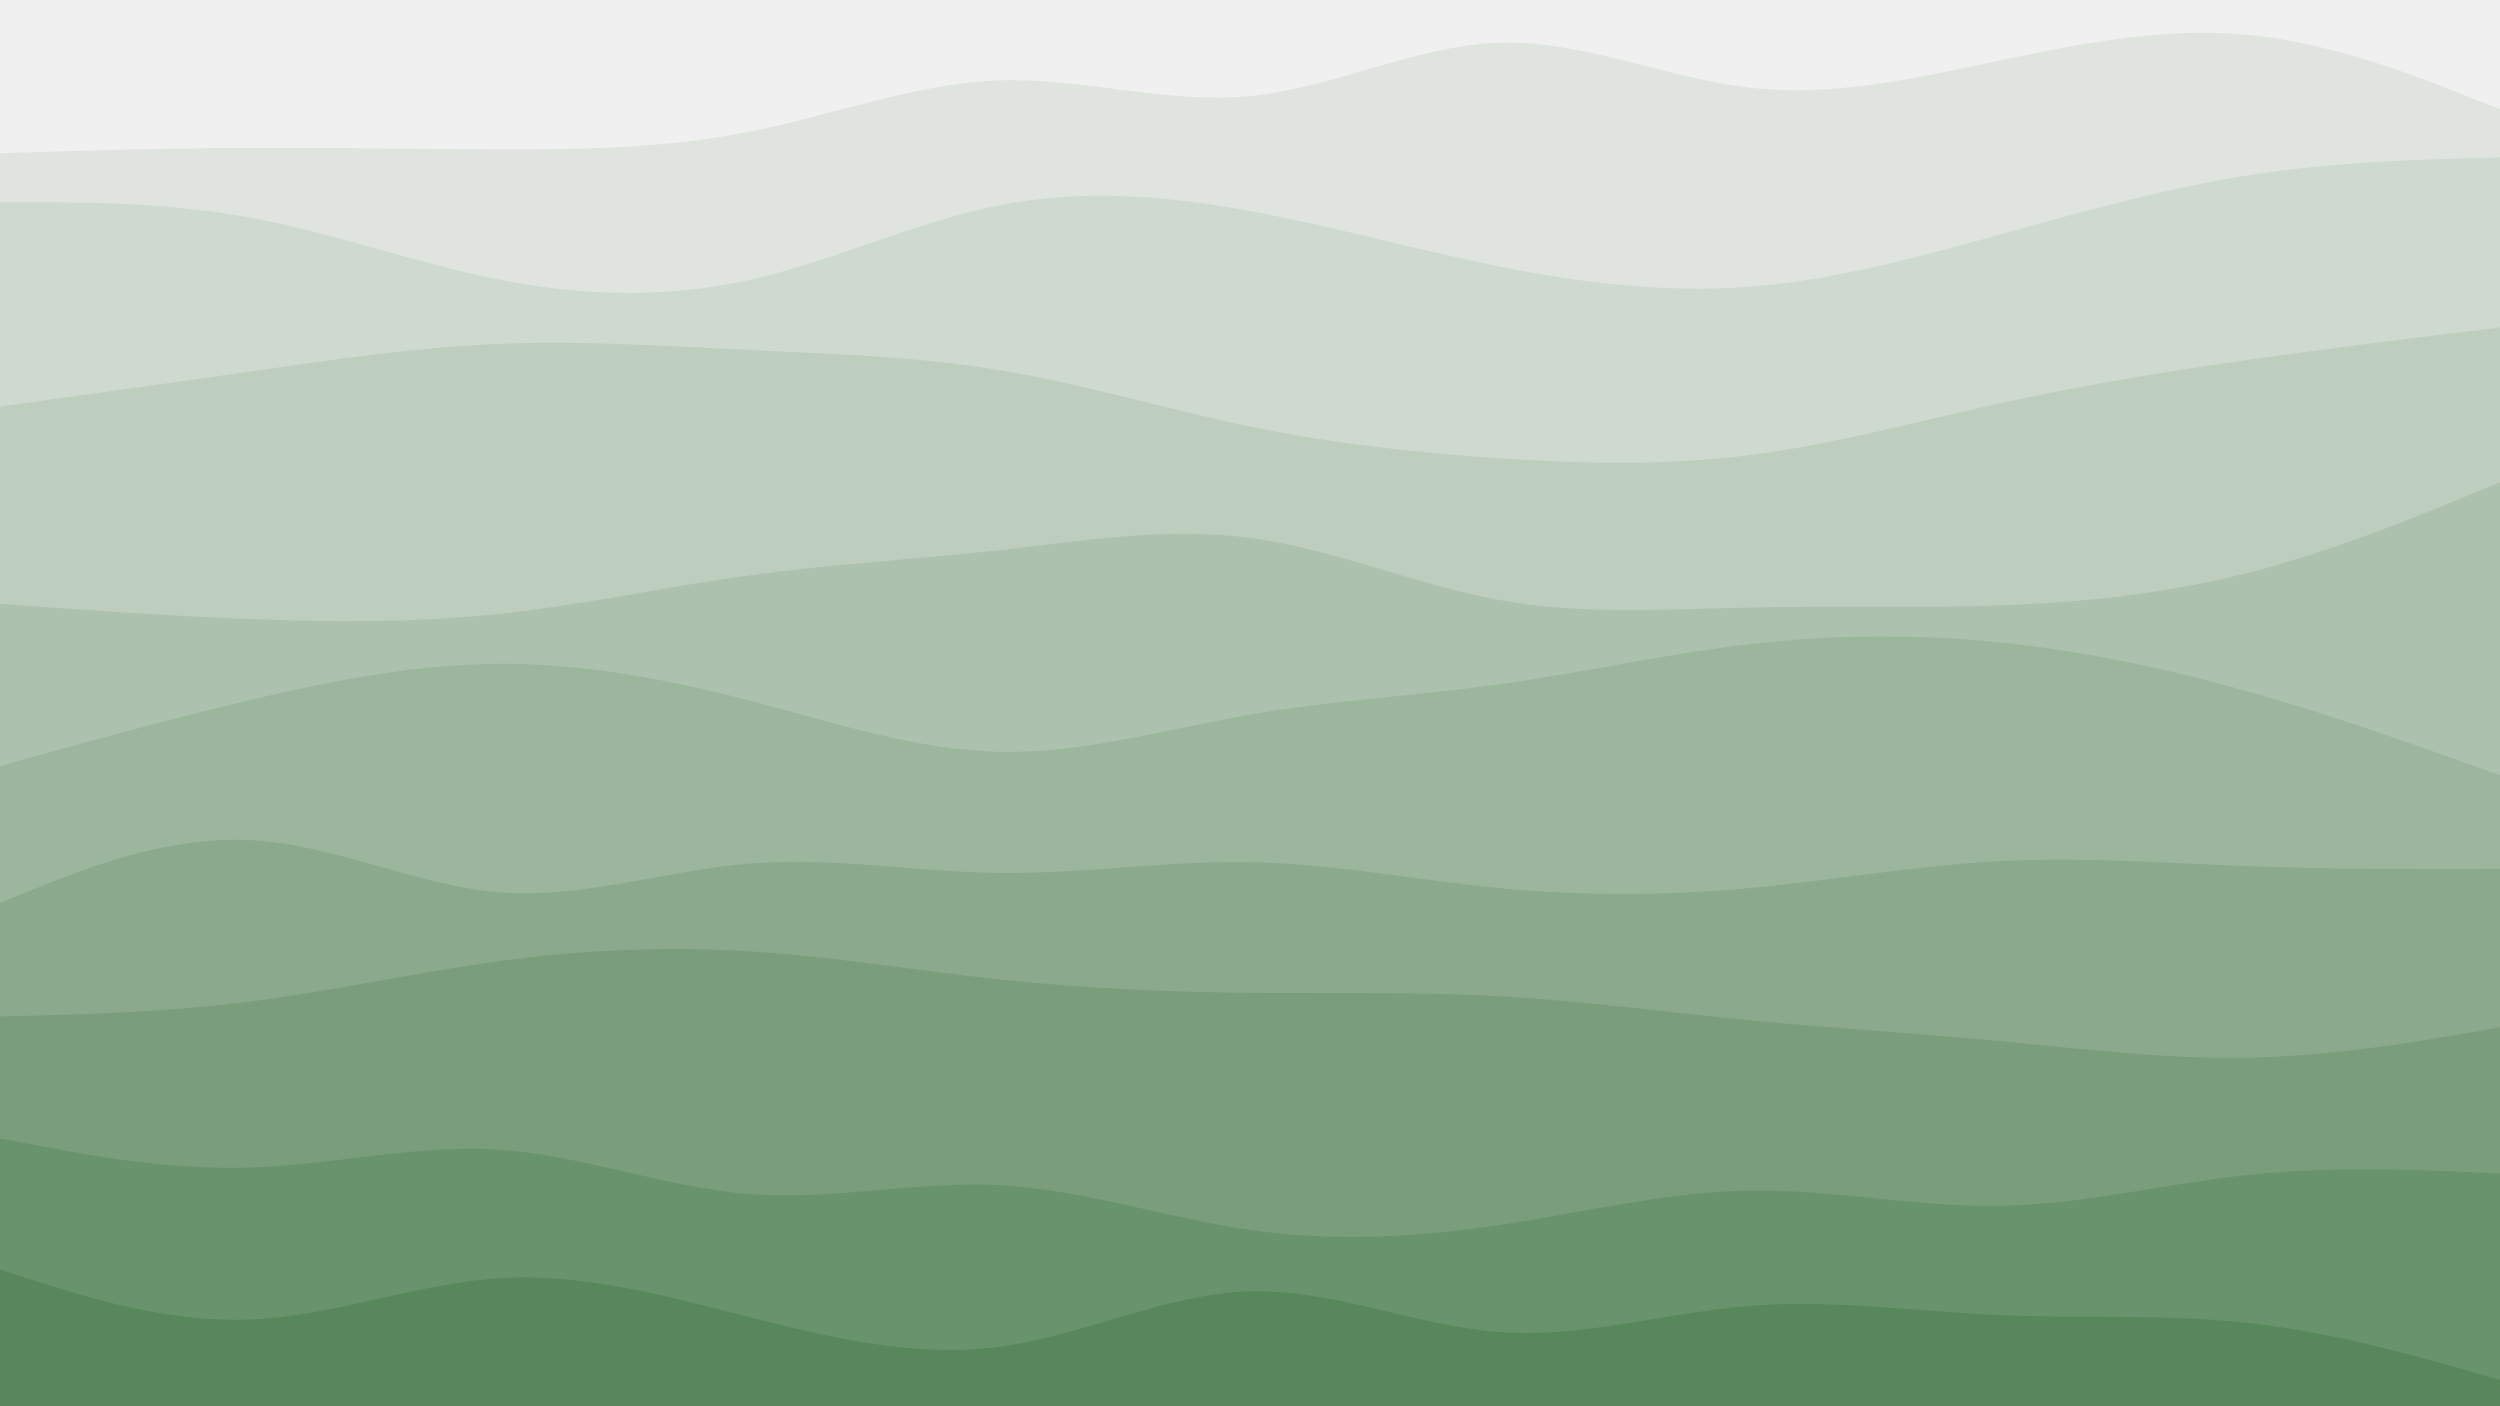 <svg xmlns="http://www.w3.org/2000/svg" viewBox="0 0 1920 1080"><g transform="
          rotate(0 960 540) 
          translate(-0 -0)
          scale(1)
        "><rect width="1920" height="1080" fill="rgb(240, 240, 240)"></rect><g transform="translate(0, 0)"><path fill="rgb(223, 228, 223)" fill-opacity="1" d="M0,117.648L32,116.692C64,115.736,128,113.824,192,113.527C256,113.231,320,114.55,384,114.698C448,114.847,512,113.824,576,101.061C640,88.298,704,63.794,768,61.725C832,59.656,896,80.02,960,73.779C1024,67.537,1088,34.69,1152,32.827C1216,30.964,1280,60.086,1344,67.34C1408,74.593,1472,59.979,1536,46.452C1600,32.925,1664,20.485,1728,26.906C1792,33.328,1856,58.61,1888,71.251L1920,83.892L1920,1080L1888,1080C1856,1080,1792,1080,1728,1080C1664,1080,1600,1080,1536,1080C1472,1080,1408,1080,1344,1080C1280,1080,1216,1080,1152,1080C1088,1080,1024,1080,960,1080C896,1080,832,1080,768,1080C704,1080,640,1080,576,1080C512,1080,448,1080,384,1080C320,1080,256,1080,192,1080C128,1080,64,1080,32,1080L0,1080Z"></path></g><g transform="translate(0, 120)"><path fill="rgb(206, 217, 207)" fill-opacity="1" d="M0,35.397L32,35.389C64,35.38,128,35.363,192,47.091C256,58.819,320,82.292,384,94.899C448,107.506,512,109.246,576,94.892C640,80.537,704,50.088,768,37.541C832,24.994,896,30.351,960,42.091C1024,53.831,1088,71.955,1152,84.777C1216,97.598,1280,105.117,1344,100.171C1408,95.226,1472,77.817,1536,60.104C1600,42.391,1664,24.374,1728,14.455C1792,4.535,1856,2.714,1888,1.803L1920,0.892L1920,960L1888,960C1856,960,1792,960,1728,960C1664,960,1600,960,1536,960C1472,960,1408,960,1344,960C1280,960,1216,960,1152,960C1088,960,1024,960,960,960C896,960,832,960,768,960C704,960,640,960,576,960C512,960,448,960,384,960C320,960,256,960,192,960C128,960,64,960,32,960L0,960Z"></path></g><g transform="translate(0, 240)"><path fill="rgb(189, 205, 190)" fill-opacity="1" d="M0,72.233L32,67.818C64,63.402,128,54.571,192,45.392C256,36.214,320,26.687,384,24.085C448,21.483,512,25.804,576,28.869C640,31.935,704,33.744,768,44.352C832,54.96,896,74.367,960,87.583C1024,100.8,1088,107.825,1152,112.039C1216,116.254,1280,117.656,1344,109.541C1408,101.426,1472,83.794,1536,69.765C1600,55.736,1664,45.311,1728,36.212C1792,27.113,1856,19.341,1888,15.454L1920,11.568L1920,840L1888,840C1856,840,1792,840,1728,840C1664,840,1600,840,1536,840C1472,840,1408,840,1344,840C1280,840,1216,840,1152,840C1088,840,1024,840,960,840C896,840,832,840,768,840C704,840,640,840,576,840C512,840,448,840,384,840C320,840,256,840,192,840C128,840,64,840,32,840L0,840Z"></path></g><g transform="translate(0, 360)"><path fill="rgb(172, 193, 174)" fill-opacity="1" d="M0,103.789L32,106.092C64,108.396,128,113.004,192,115.472C256,117.939,320,118.266,384,111.427C448,104.588,512,90.584,576,81.839C640,73.094,704,69.608,768,62.486C832,55.364,896,44.606,960,53.103C1024,61.601,1088,89.355,1152,100.929C1216,112.503,1280,107.897,1344,106.588C1408,105.278,1472,107.265,1536,104.96C1600,102.655,1664,96.057,1728,79.596C1792,63.136,1856,36.814,1888,23.653L1920,10.492L1920,720L1888,720C1856,720,1792,720,1728,720C1664,720,1600,720,1536,720C1472,720,1408,720,1344,720C1280,720,1216,720,1152,720C1088,720,1024,720,960,720C896,720,832,720,768,720C704,720,640,720,576,720C512,720,448,720,384,720C320,720,256,720,192,720C128,720,64,720,32,720L0,720Z"></path></g><g transform="translate(0, 480)"><path fill="rgb(156, 182, 157)" fill-opacity="1" d="M0,108.371L32,99.47C64,90.57,128,72.769,192,57.632C256,42.495,320,30.023,384,29.766C448,29.509,512,41.467,576,58.131C640,74.795,704,96.165,768,97.446C832,98.728,896,79.922,960,68.84C1024,57.758,1088,54.4,1152,45.477C1216,36.553,1280,22.064,1344,14.648C1408,7.232,1472,6.889,1536,13.413C1600,19.936,1664,33.327,1728,51.475C1792,69.623,1856,92.528,1888,103.981L1920,115.433L1920,600L1888,600C1856,600,1792,600,1728,600C1664,600,1600,600,1536,600C1472,600,1408,600,1344,600C1280,600,1216,600,1152,600C1088,600,1024,600,960,600C896,600,832,600,768,600C704,600,640,600,576,600C512,600,448,600,384,600C320,600,256,600,192,600C128,600,64,600,32,600L0,600Z"></path></g><g transform="translate(0, 600)"><path fill="rgb(139, 170, 141)" fill-opacity="1" d="M0,93.318L32,80.497C64,67.677,128,42.037,192,45.191C256,48.346,320,80.296,384,85.287C448,90.278,512,68.31,576,63.161C640,58.012,704,69.684,768,70.403C832,71.122,896,60.888,960,62.09C1024,63.292,1088,75.93,1152,82.077C1216,88.224,1280,87.881,1344,81.985C1408,76.089,1472,64.64,1536,61.336C1600,58.032,1664,62.874,1728,65.241C1792,67.607,1856,67.499,1888,67.445L1920,67.391L1920,480L1888,480C1856,480,1792,480,1728,480C1664,480,1600,480,1536,480C1472,480,1408,480,1344,480C1280,480,1216,480,1152,480C1088,480,1024,480,960,480C896,480,832,480,768,480C704,480,640,480,576,480C512,480,448,480,384,480C320,480,256,480,192,480C128,480,64,480,32,480L0,480Z"></path></g><g transform="translate(0, 720)"><path fill="rgb(122, 158, 124)" fill-opacity="1" d="M0,60.65L32,59.802C64,58.954,128,57.258,192,49.186C256,41.115,320,26.668,384,18.042C448,9.415,512,6.608,576,10.616C640,14.624,704,25.447,768,32.251C832,39.055,896,41.84,960,42.471C1024,43.103,1088,41.58,1152,45.137C1216,48.694,1280,57.331,1344,63.555C1408,69.778,1472,73.589,1536,79.554C1600,85.519,1664,93.639,1728,92.252C1792,90.865,1856,79.972,1888,74.526L1920,69.079L1920,360L1888,360C1856,360,1792,360,1728,360C1664,360,1600,360,1536,360C1472,360,1408,360,1344,360C1280,360,1216,360,1152,360C1088,360,1024,360,960,360C896,360,832,360,768,360C704,360,640,360,576,360C512,360,448,360,384,360C320,360,256,360,192,360C128,360,64,360,32,360L0,360Z"></path></g><g transform="translate(0, 840)"><path fill="rgb(105, 147, 108)" fill-opacity="1" d="M0,34.175L32,40.283C64,46.39,128,58.605,192,56.664C256,54.724,320,38.629,384,42.997C448,47.365,512,72.197,576,77.072C640,81.946,704,66.863,768,70.223C832,73.583,896,95.387,960,104.577C1024,113.766,1088,110.341,1152,100.726C1216,91.112,1280,75.308,1344,74.338C1408,73.368,1472,87.234,1536,86.095C1600,84.956,1664,68.812,1728,62.174C1792,55.536,1856,58.403,1888,59.837L1920,61.27L1920,240L1888,240C1856,240,1792,240,1728,240C1664,240,1600,240,1536,240C1472,240,1408,240,1344,240C1280,240,1216,240,1152,240C1088,240,1024,240,960,240C896,240,832,240,768,240C704,240,640,240,576,240C512,240,448,240,384,240C320,240,256,240,192,240C128,240,64,240,32,240L0,240Z"></path></g><g transform="translate(0, 960)"><path fill="rgb(88, 135, 91)" fill-opacity="1" d="M0,14.994L32,25.217C64,35.439,128,55.884,192,53.411C256,50.939,320,25.55,384,21.656C448,17.762,512,35.364,576,51.641C640,67.918,704,82.869,768,74.271C832,65.672,896,33.523,960,31.738C1024,29.952,1088,58.531,1152,63.048C1216,67.565,1280,48.019,1344,42.928C1408,37.836,1472,47.199,1536,49.981C1600,52.763,1664,48.963,1728,56.164C1792,63.364,1856,81.564,1888,90.664L1920,99.764L1920,120L1888,120C1856,120,1792,120,1728,120C1664,120,1600,120,1536,120C1472,120,1408,120,1344,120C1280,120,1216,120,1152,120C1088,120,1024,120,960,120C896,120,832,120,768,120C704,120,640,120,576,120C512,120,448,120,384,120C320,120,256,120,192,120C128,120,64,120,32,120L0,120Z"></path></g></g></svg>